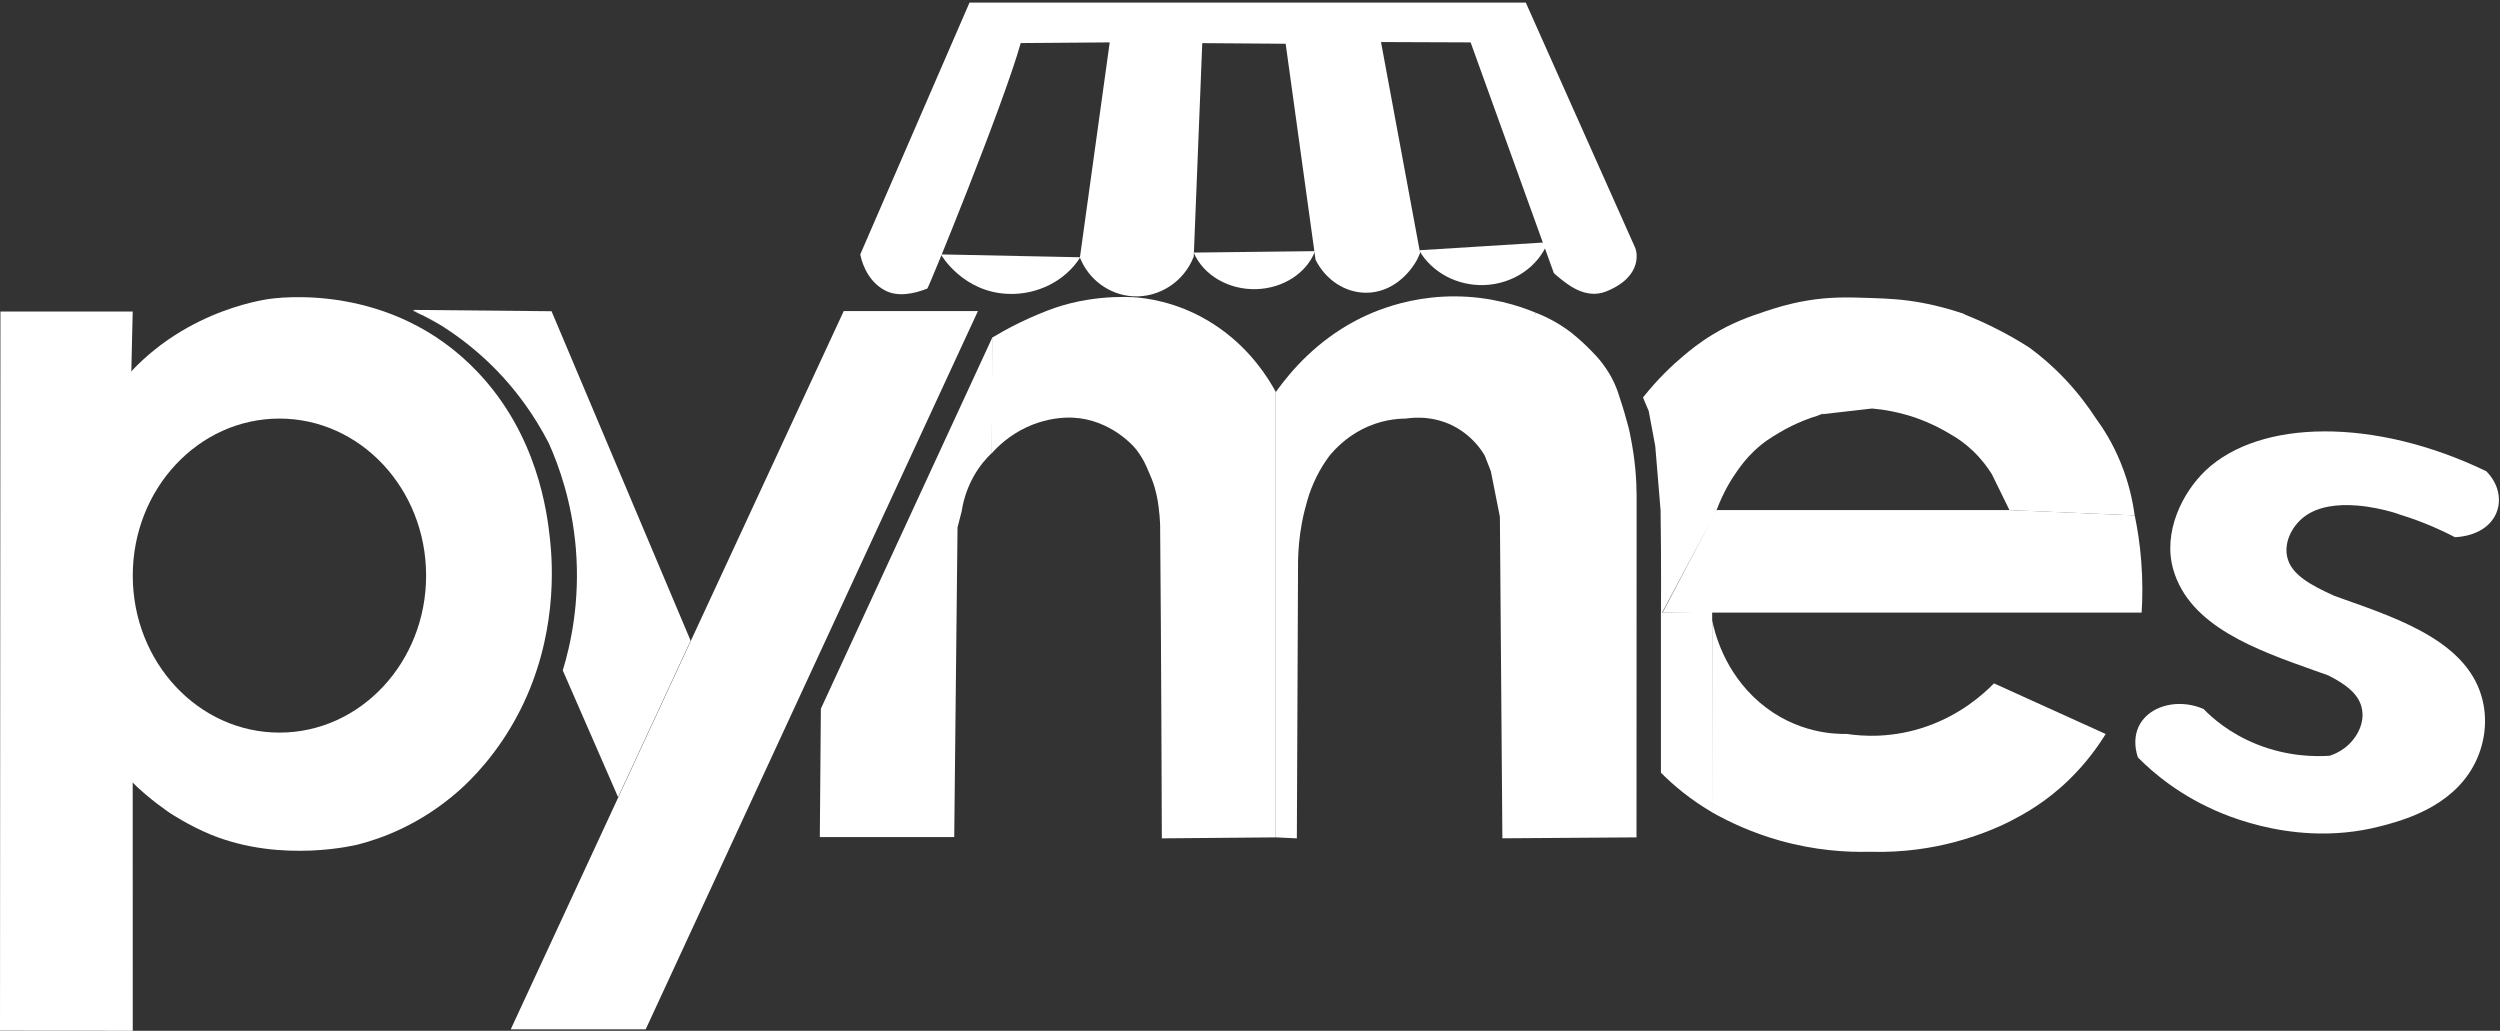 <svg width="747" height="308" viewBox="0 0 747 308" fill="none" xmlns="http://www.w3.org/2000/svg">
<rect x="0" y="0" width="747" height="308" fill="#333333" stroke="none"/>
<path d="M0 307.967C0.049 236.337 0.099 164.707 0.131 93.077H39.652L39.241 110.923C39.208 112.09 39.192 113.256 39.159 114.44C38.715 134.274 38.255 154.108 37.812 173.942C38.42 193.694 39.028 213.463 39.652 233.215C39.652 258.143 39.669 283.072 39.669 308C26.44 308 13.212 307.984 0 307.967Z" fill="white"/>
<path fill-rule="evenodd" clip-rule="evenodd" d="M142.816 111.268C117.033 83.99 82.525 88.985 79.862 89.412C75.245 90.168 46.866 95.295 30.597 122.393C21.016 138.34 20.526 153.779 20.082 167.729L20.08 167.796C19.111 198.755 29.956 224.045 39.323 233.527C44.581 238.835 50.875 242.992 50.875 242.992C50.875 242.992 56.544 246.722 62.838 249.319C84.349 258.176 107.026 252.326 107.026 252.326C113.632 250.633 125.463 246.558 137.098 236.271C140.187 233.527 148.748 225.508 155.519 212.033C166.496 190.194 165.214 169.045 164.327 160.993C163.456 152.99 160.629 130.1 142.816 111.268ZM127.321 171.987C127.321 197.897 107.699 218.902 83.495 218.902C59.291 218.902 39.669 197.897 39.669 171.987C39.669 146.076 59.291 125.071 83.495 125.071C107.699 125.071 127.321 146.076 127.321 171.987Z" fill="white"/>
<path d="M152.61 307.556L184.785 238.145L252.11 92.945H292.206L192.936 307.556H152.61Z" fill="white"/>
<path d="M168.155 200.316C170.44 192.84 173.381 179.956 172.066 163.934C170.916 150.016 167.005 139.187 163.998 132.466C159.479 123.674 154.434 117.266 150.556 112.96C138.889 100.077 126.761 94.342 125.923 94.046C125.825 94.013 123.59 92.748 123.409 92.6C137.213 92.732 151 92.863 164.803 92.995L206.361 191.443C199.131 207.021 191.901 222.616 184.687 238.194" fill="white"/>
<path d="M123.59 92.765C122.769 92.748 126.992 94.556 126.992 94.556L131.692 97.202L123.935 92.946" fill="white"/>
<path d="M244.962 250.108C245.06 237.323 245.159 224.555 245.274 211.77C262.364 174.78 279.454 137.774 296.527 100.784C296.478 112.303 296.412 123.823 296.363 135.342C294.769 136.854 292.6 139.253 290.743 142.671C288.558 146.697 287.687 150.444 287.325 152.876C286.914 154.453 286.504 156.014 286.109 157.592L285.123 250.108H244.962Z" fill="white"/>
<path d="M496.777 183.046C544.497 183.046 592.218 183.046 639.922 183.046C640.201 178.609 640.251 173.449 639.807 167.73C639.413 162.603 638.689 157.986 637.851 153.993C625.379 153.467 612.907 152.941 600.451 152.415H516.348H512.93C507.392 162.834 501.854 173.268 496.3 183.687C496.333 177.376 496.333 171.017 496.3 164.575C496.267 160.533 496.235 156.523 496.185 152.53C495.659 146.121 495.134 139.713 494.591 133.288C493.934 129.804 493.293 126.304 492.636 122.82C492.061 121.472 491.502 120.109 490.927 118.761C495.232 113.355 499.472 109.296 503.021 106.321C504.911 104.728 507.737 102.394 511.829 99.913C517.794 96.298 522.806 94.589 527.227 93.11C530.184 92.124 534.293 90.776 539.814 89.84C546.962 88.624 552.336 88.821 559.122 89.051C564.069 89.215 568.505 89.396 574.405 90.497C579.614 91.466 583.936 92.781 587.124 93.898C576.623 103.364 547.882 122.803 542.985 124.25C541.556 124.677 536.922 126.123 531.499 129.36C529.346 130.642 526.914 132.104 524.17 134.717C521.689 137.067 520.16 139.203 519.142 140.633C517.301 143.213 514.902 147.107 512.93 152.382" fill="white"/>
<path d="M559.369 122.064C562.967 122.376 567.569 123.132 572.696 124.94C576.869 126.418 580.353 128.226 583.081 129.919C584.921 130.97 587.222 132.531 589.555 134.766C592.135 137.231 593.943 139.729 595.175 141.701C596.934 145.283 598.676 148.849 600.434 152.431L637.835 154.009C637.292 149.901 636.159 144.396 633.677 138.299C631.344 132.548 628.534 128.111 626.217 124.956C623.916 121.423 620.876 117.331 616.932 113.174C613.219 109.263 609.587 106.223 606.415 103.889C603.211 101.835 599.579 99.732 595.537 97.743C592.185 96.084 588.964 94.703 585.957 93.553C572.055 103.626 558.153 113.7 544.267 123.789" fill="white"/>
<path d="M347.157 250.502C346.993 199.183 346.713 161.798 346.648 157.115C346.648 157.115 346.582 152.547 345.596 147.946C345.234 146.269 344.774 144.856 344.725 144.708C344.347 143.574 344.018 142.786 343.345 141.225C342.638 139.581 342.293 138.76 341.833 137.889C341.833 137.889 340.88 136.098 339.582 134.405C337.905 132.22 330.084 124.332 318.498 124.792C315.82 124.891 311.449 125.433 306.585 127.733C301.556 130.116 298.188 133.353 296.314 135.457C296.364 124.365 296.413 113.273 296.462 102.164C296.462 101.737 296.462 101.31 296.462 100.882C298.451 99.683 301.162 98.138 304.465 96.511C308.672 94.457 312.632 92.88 315.195 91.992C328.292 87.523 340.321 88.936 340.321 88.936C345.119 89.445 354.782 91.171 364.707 98.27C373.794 104.777 378.823 112.714 381.206 117.118C381.206 161.486 381.206 205.838 381.206 250.206C369.867 250.305 358.512 250.403 347.157 250.502Z" fill="white"/>
<path d="M488.987 250.206L489.02 148.176C489.004 143.295 488.576 137.297 487.229 130.609C486.867 128.604 486.44 126.879 485.389 123.329C485.389 123.329 484.468 120.207 483.515 117.414C483.318 116.838 483.006 115.918 482.48 114.752C482.316 114.374 482.135 113.979 481.921 113.568C481.642 112.993 480.623 110.988 478.799 108.589C477.55 106.93 476.482 105.845 475.25 104.596C473.836 103.166 471.914 101.326 469.449 99.354C467.937 98.204 466.113 96.971 464.01 95.821C462.202 94.835 460.493 94.063 458.932 93.471C453.246 106.19 447.56 118.909 441.875 131.611C443.074 134.684 444.274 137.757 445.474 140.83C446.377 145.366 447.265 149.901 448.169 154.436C448.415 186.447 448.661 218.475 448.908 250.486L488.987 250.206Z" fill="white"/>
<path d="M381.222 117.118C386.02 110.397 393.612 101.917 404.868 95.919C407.268 94.638 409.634 93.586 411.885 92.732C416.946 90.809 424.9 88.508 434.809 88.558C445.408 88.607 453.805 91.318 458.948 93.471C453.838 107.669 448.744 121.867 443.633 136.065C442.384 134.043 440.248 131.168 436.813 128.801C429.764 123.921 422.369 124.726 420.069 125.071C417.324 125.088 412.263 125.498 406.742 128.407C402.025 130.888 398.936 134.126 397.211 136.229C395.995 137.856 394.631 139.943 393.365 142.49C392.067 145.103 391.196 147.535 390.621 149.556C390.03 151.561 389.471 153.795 389.011 156.227C388.238 160.401 387.926 164.197 387.86 167.467C387.745 195.14 387.614 222.813 387.499 250.502L381.222 250.206V117.118V117.118Z" fill="white"/>
<path d="M496.283 183.03L511.599 182.783V183.046L511.549 242.697C508.854 241.119 505.864 239.147 502.741 236.666C500.276 234.71 498.14 232.738 496.283 230.882C496.283 214.925 496.283 198.969 496.283 183.03Z" fill="white"/>
<path d="M551.793 219.296C556.46 220.003 565.498 220.693 575.999 216.946C585.858 213.43 592.431 207.629 595.8 204.194C606.925 209.239 618.05 214.268 629.175 219.313C626.94 222.944 623.456 227.874 618.362 232.853C611.214 239.837 604.46 243.403 600.812 245.293C599.432 245.999 592.99 249.286 583.705 251.701C577.74 253.246 569.097 254.84 558.465 254.511C551.58 254.676 542.246 254.117 531.63 251.11C523.463 248.793 516.726 245.638 511.55 242.713C511.566 223.585 511.582 204.474 511.599 185.346C512.289 188.764 515.099 200.744 525.764 209.88C536.692 219.247 548.589 219.362 551.793 219.296Z" fill="white"/>
<path d="M479.973 87.064C473.554 89.663 467.875 84.587 465.52 82.678C464.874 82.15 464.456 81.744 464.285 81.581C456.004 58.616 447.724 35.631 439.424 12.666C430.497 12.625 421.571 12.585 412.644 12.564C416.538 33.58 420.431 54.596 424.325 75.591C424.059 76.261 423.755 76.911 423.432 77.561C421.248 81.663 415.987 87.45 408.257 87.47C401.97 87.49 396.12 83.673 393.082 77.602C390.1 56.098 387.118 34.575 384.155 13.072C375.855 13.011 367.555 12.95 359.236 12.889C358.382 34.148 357.527 55.388 356.691 76.647C353.805 84.221 346.283 89.033 338.401 88.526C331.45 88.079 325.277 83.531 322.675 76.952C325.638 55.53 328.62 34.108 331.583 12.666C322.713 12.727 313.863 12.808 304.993 12.869C299.903 31.062 277.473 86.069 277.074 86.231C272.971 87.835 268.28 88.749 264.558 86.84C258.537 83.754 257.188 76.83 257.056 75.997C267.938 50.921 278.802 25.844 289.685 0.787C345.087 0.787 400.489 0.787 455.91 0.787C466.792 25.174 477.656 49.54 488.539 73.926C488.995 74.718 491.274 82.495 479.973 87.064Z" fill="white"/>
<path d="M462.499 72.383C459.575 79.815 451.977 84.911 443.431 85.175C435.378 85.439 427.8 81.378 424.02 74.779" fill="white"/>
<path d="M356.673 75.47C359.541 82.211 367.119 86.638 375.381 86.394C383.358 86.171 390.404 81.622 392.949 75.043" fill="white"/>
<path d="M281.138 76.018C281.385 76.464 287.823 87.307 301.251 87.815C310.026 88.14 318.344 83.916 322.789 76.871" fill="white"/>
<path d="M700.477 179.102C699.482 178.743 698.487 178.401 697.473 178.024C690.433 174.831 684.906 171.812 683.533 166.886C682.257 162.382 684.691 157.322 688.489 154.408C692.708 151.202 698.629 150.627 704.007 151.035C706.139 151.186 708.17 151.489 710.002 151.853C713.864 152.606 716.71 153.589 717.167 153.767C716.988 153.724 716.51 153.58 715.734 153.37C721.346 154.969 727.334 157.297 733.518 160.503C733.876 160.502 741.628 160.395 745.16 154.726C747.829 150.441 746.937 144.825 742.89 140.799C709.384 124.651 675.246 125.315 659.118 140.502C652.055 147.169 646.164 159.083 649.383 170.207C654.271 187.12 674.127 194.158 691.596 200.356C692.909 200.817 694.302 201.298 695.695 201.815C695.715 201.816 695.735 201.834 695.735 201.834C700.745 204.377 704.439 207.102 705.558 211.026C706.971 215.936 704.1 220.837 700.581 223.503C698.882 224.795 697.185 225.463 696.128 225.813C692.201 226.081 683.771 226.191 674.263 222.362C666.147 219.101 660.986 214.485 658.427 211.848C652.182 209.125 645.024 210.198 641.041 214.231C636.117 219.21 638.697 226.015 638.835 226.351C643.279 230.83 651.538 238.021 664.229 243.145C669.957 245.461 679.39 248.454 690.626 248.978C697.061 249.279 704.137 248.758 711.439 246.842C717.683 245.206 732.307 241.374 739.117 228.791C742.351 222.848 743.339 215.81 741.852 209.472C737.902 192.36 718.025 185.303 700.477 179.102Z" fill="white"/>
</svg>
